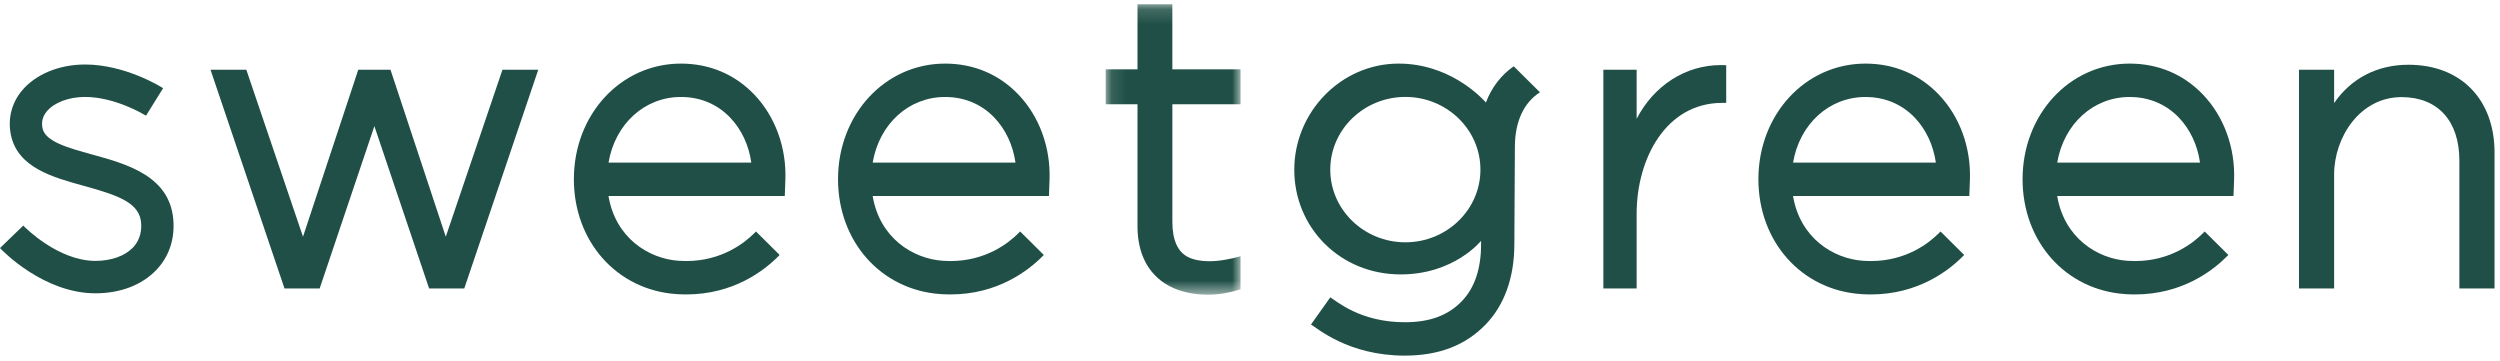<?xml version="1.0" encoding="UTF-8"?>
<svg width="166px" height="24px" viewBox="0 0 166 24" version="1.1" xmlns="http://www.w3.org/2000/svg" xmlns:xlink="http://www.w3.org/1999/xlink">
    <!-- Generator: Sketch 51.3 (57544) - http://www.bohemiancoding.com/sketch -->
    <title>Logo/Kale</title>
    <desc>Created with Sketch.</desc>
    <defs>
        <polygon id="path-1" points="9.063 0.157 0.109 0.157 0.109 19.438 9.063 19.438"></polygon>
    </defs>
    <g id="Page-1" stroke="none" stroke-width="1" fill="none" fill-rule="evenodd">
        <g id="2.0_LP_Mobile_DanBarber" transform="translate(-23, -27)">
            <g id="Logo/Kale" transform="translate(23, 27)">
                <g id="Group-10" stroke-width="1" transform="translate(0, 0.128)">
                    <path d="M6.338,19.348 C2.915,19.348 0.188,16.538 0.073,16.418 L0,16.342 L1.546,14.849 L1.619,14.924 C1.641,14.947 3.849,17.195 6.338,17.195 C7.379,17.195 8.284,16.874 8.823,16.315 C9.211,15.912 9.398,15.392 9.378,14.771 C9.331,13.35 7.9,12.855 5.551,12.208 C3.497,11.642 1.167,11 0.722,8.821 C0.509,7.776 0.761,6.746 1.431,5.921 C2.331,4.815 3.909,4.155 5.653,4.155 C8.279,4.155 10.64,5.611 10.739,5.673 L10.828,5.729 L9.694,7.555 L9.605,7.501 C9.585,7.489 7.645,6.309 5.653,6.309 C4.563,6.309 3.582,6.682 3.093,7.283 C2.827,7.611 2.739,7.972 2.824,8.389 C3.005,9.274 4.518,9.691 6.12,10.131 C8.481,10.782 11.42,11.592 11.522,14.7 C11.563,15.909 11.163,16.986 10.365,17.813 C9.412,18.803 7.981,19.348 6.338,19.348" id="Fill-1" fill="#1F4F46"></path>
                    <path d="M49.887,10.67 C49.726,9.515 49.229,8.456 48.48,7.677 C47.623,6.783 46.493,6.311 45.213,6.311 C42.804,6.311 40.843,8.097 40.405,10.669 L49.887,10.67 Z M45.57,19.422 C45.354,19.422 45.133,19.414 44.915,19.4 C40.969,19.13 38.105,15.921 38.105,11.771 C38.105,7.466 41.227,4.095 45.213,4.095 C47.107,4.095 48.787,4.801 50.072,6.139 C51.471,7.597 52.229,9.668 52.149,11.819 L52.109,12.887 L40.403,12.886 C40.867,15.668 43.067,17.051 45.064,17.188 C45.229,17.2 45.394,17.205 45.555,17.205 C47.91,17.205 49.428,16.022 50.123,15.318 L50.197,15.242 L51.768,16.801 L51.694,16.876 C50.756,17.827 48.714,19.422 45.57,19.422 L45.57,19.422 Z" id="Fill-3" fill="#1F4F46"></path>
                    <path d="M67.428,10.67 C67.265,9.515 66.77,8.456 66.021,7.677 C65.163,6.783 64.032,6.311 62.753,6.311 C60.345,6.311 58.383,8.097 57.946,10.669 L67.428,10.67 Z M63.109,19.422 C62.894,19.422 62.674,19.414 62.454,19.4 C58.509,19.13 55.645,15.921 55.645,11.771 C55.645,7.466 58.768,4.095 62.753,4.095 C64.647,4.095 66.327,4.801 67.612,6.139 C69.012,7.597 69.77,9.668 69.689,11.819 L69.649,12.887 L57.944,12.886 C58.408,15.668 60.606,17.051 62.605,17.188 C62.771,17.2 62.937,17.206 63.1,17.206 C65.452,17.206 66.969,16.022 67.664,15.318 L67.738,15.242 L69.309,16.801 L69.235,16.876 C68.297,17.827 66.255,19.422 63.109,19.422 L63.109,19.422 Z" id="Fill-5" fill="#1F4F46"></path>
                    <g id="Group-9" transform="translate(73.31, 0)">
                        <mask id="mask-2" fill="white">
                            <use xlink:href="#path-1"></use>
                        </mask>
                        <g id="Clip-8"></g>
                        <path d="M6.909,19.438 C3.974,19.438 2.22,17.743 2.22,14.905 L2.22,6.797 L0.109,6.797 L0.109,4.476 L2.22,4.476 L2.22,0.156 L4.534,0.156 L4.534,4.476 L9.063,4.476 L9.063,6.797 L4.535,6.797 L4.535,14.601 C4.535,15.82 4.894,16.611 5.601,16.952 C5.969,17.128 6.43,17.218 6.973,17.218 C7.696,17.218 8.437,17.057 8.931,16.922 L9.063,16.886 L9.063,19.08 L8.989,19.104 C8.306,19.322 7.587,19.438 6.909,19.438" id="Fill-7" fill="#1F4F46" mask="url(#mask-2)"></path>
                    </g>
                </g>
                <polygon id="Fill-11" fill="#1F4F46" points="28.494 19.156 24.859 8.375 21.225 19.156 18.892 19.156 13.978 4.631 16.356 4.631 20.119 15.719 23.789 4.631 25.929 4.631 29.6 15.719 33.363 4.631 35.74 4.631 30.827 19.156"></polygon>
                <g id="Group-22" stroke-width="1" transform="translate(85.838, 4.041)" fill="#1F4F46">
                    <path d="M42.703,6.757 C42.54,5.602 42.044,4.544 41.296,3.765 C40.438,2.871 39.307,2.399 38.028,2.399 C35.62,2.399 33.658,4.184 33.221,6.756 L42.703,6.757 Z M38.384,15.51 C38.169,15.51 37.949,15.502 37.729,15.487 C33.784,15.217 30.92,12.009 30.92,7.858 C30.92,3.554 34.043,0.182 38.028,0.182 C39.922,0.182 41.603,0.889 42.887,2.227 C44.287,3.684 45.044,5.755 44.964,7.907 L44.924,8.974 L33.219,8.973 C33.683,11.755 35.881,13.139 37.88,13.276 C38.046,13.287 38.212,13.293 38.374,13.293 C40.726,13.293 42.244,12.11 42.939,11.405 L43.013,11.33 L44.583,12.888 L44.51,12.963 C43.572,13.914 41.53,15.51 38.384,15.51 L38.384,15.51 Z" id="Fill-12"></path>
                    <path d="M60.243,6.757 C60.081,5.602 59.585,4.544 58.837,3.765 C57.978,2.871 56.848,2.399 55.57,2.399 C53.16,2.399 51.198,4.184 50.762,6.756 L60.243,6.757 Z M55.925,15.51 C55.71,15.51 55.49,15.502 55.27,15.487 C51.325,15.217 48.461,12.009 48.461,7.858 C48.461,3.554 51.583,0.182 55.57,0.182 C57.463,0.182 59.144,0.889 60.428,2.227 C61.827,3.684 62.585,5.755 62.505,7.907 L62.465,8.974 L50.76,8.973 C51.224,11.755 53.422,13.139 55.421,13.276 C55.587,13.287 55.755,13.293 55.919,13.293 C58.268,13.293 59.784,12.11 60.479,11.405 L60.553,11.33 L62.124,12.889 L62.05,12.963 C61.113,13.914 59.07,15.51 55.925,15.51 L55.925,15.51 Z" id="Fill-14"></path>
                    <path d="M20.625,15.115 L20.625,0.591 L22.835,0.591 L22.835,3.849 C23.978,1.637 26.081,0.281 28.42,0.281 C28.506,0.281 28.593,0.283 28.68,0.286 L28.782,0.291 L28.782,2.791 L28.51,2.791 C24.784,2.791 22.835,6.493 22.835,10.15 L22.835,15.115 L20.625,15.115 Z" id="Fill-16"></path>
                    <path d="M77.464,15.115 L77.464,6.621 C77.464,3.983 76.029,2.407 73.625,2.407 C70.86,2.407 69.148,5.075 69.148,7.547 L69.148,15.115 L66.815,15.115 L66.815,0.59 L69.148,0.59 L69.148,2.803 C70.274,1.159 72.012,0.258 74.082,0.258 C77.556,0.258 79.8,2.549 79.8,6.094 L79.8,15.115 L77.464,15.115 Z" id="Fill-18"></path>
                    <path d="M16.415,2.088 L14.674,0.361 C13.839,0.94 13.209,1.757 12.827,2.763 C12.373,2.266 10.302,0.182 7.029,0.182 C3.209,0.182 0.102,3.399 0.102,7.231 C0.102,11.063 3.129,14.18 7.169,14.18 C10.726,14.18 12.506,11.948 12.506,11.948 L12.506,12.174 C12.506,13.81 12.073,15.087 11.219,15.967 C10.298,16.914 9.095,17.355 7.434,17.355 C4.495,17.355 2.928,15.964 2.493,15.703 L1.211,17.508 C1.599,17.719 3.669,19.572 7.434,19.572 C9.697,19.572 11.453,18.899 12.801,17.515 C14.054,16.224 14.715,14.377 14.715,12.174 L14.75,5.728 C14.75,4.027 15.346,2.768 16.415,2.088 M7.478,12.048 C4.729,12.048 2.492,9.883 2.492,7.222 C2.492,4.56 4.729,2.395 7.478,2.395 C10.227,2.395 12.463,4.56 12.463,7.222 C12.463,9.883 10.227,12.048 7.478,12.048" id="Fill-20"></path>
                </g>
            </g>
        </g>
    </g>
</svg>